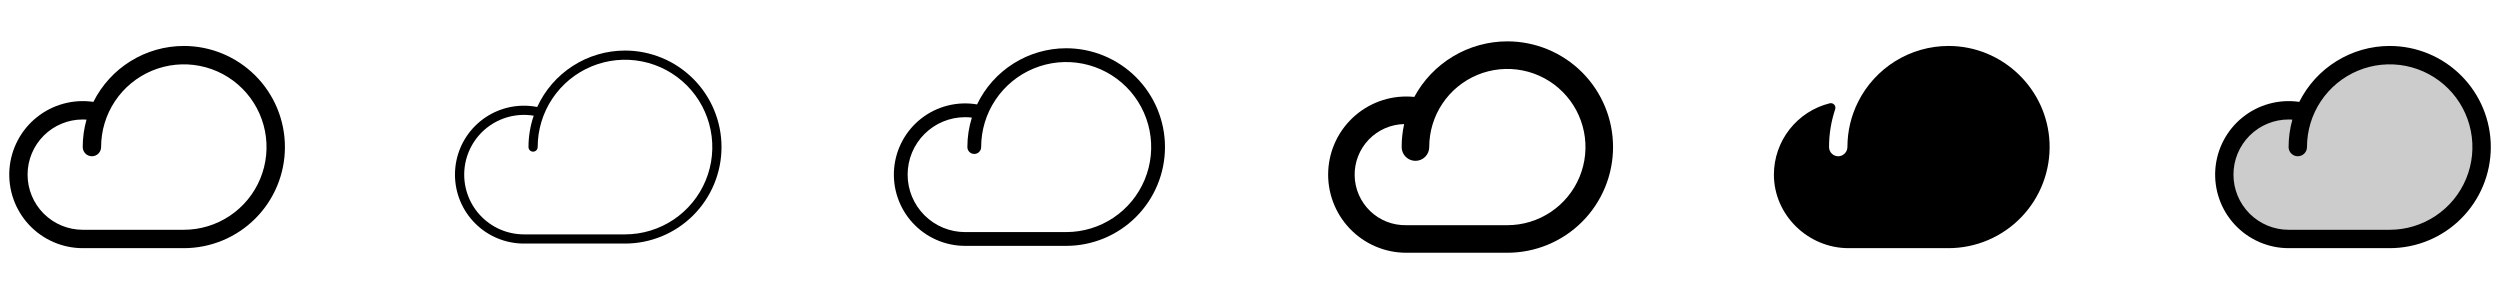 <svg width="272" height="32" viewBox="0 0 272 32" fill="none" xmlns="http://www.w3.org/2000/svg">
<g clip-path="url(#clip0_17_5483)">
<path d="M20 5C17.957 5.002 15.955 5.571 14.217 6.646C12.48 7.72 11.076 9.257 10.161 11.084C9.074 10.925 7.965 10.992 6.905 11.281C5.844 11.57 4.855 12.074 3.998 12.762C3.141 13.45 2.435 14.308 1.924 15.281C1.413 16.254 1.108 17.322 1.028 18.418C0.948 19.514 1.095 20.615 1.459 21.652C1.823 22.689 2.397 23.64 3.145 24.445C3.893 25.25 4.799 25.892 5.807 26.332C6.814 26.772 7.901 26.999 9 27H20C22.918 27 25.715 25.841 27.778 23.778C29.841 21.715 31 18.917 31 16C31 13.083 29.841 10.285 27.778 8.222C25.715 6.159 22.918 5 20 5ZM20 25H9C7.409 25 5.883 24.368 4.757 23.243C3.632 22.117 3 20.591 3 19C3 17.409 3.632 15.883 4.757 14.757C5.883 13.632 7.409 13 9 13C9.138 13 9.275 13 9.411 13.014C9.138 13.986 9 14.99 9 16C9 16.265 9.105 16.52 9.293 16.707C9.481 16.895 9.735 17 10 17C10.265 17 10.52 16.895 10.707 16.707C10.895 16.52 11 16.265 11 16C11 14.22 11.528 12.48 12.517 11C13.506 9.52 14.911 8.366 16.556 7.685C18.201 7.004 20.01 6.826 21.756 7.173C23.502 7.52 25.105 8.377 26.364 9.636C27.623 10.895 28.48 12.498 28.827 14.244C29.174 15.99 28.996 17.8 28.315 19.444C27.634 21.089 26.48 22.494 25 23.483C23.52 24.472 21.78 25 20 25Z" fill="currentColor"/>
<path d="M68 5.5C65.987 5.502 64.017 6.081 62.324 7.17C60.631 8.258 59.286 9.81 58.449 11.64C57.971 11.547 57.486 11.5 57 11.5C55.011 11.5 53.103 12.29 51.697 13.697C50.29 15.103 49.5 17.011 49.5 19C49.5 20.989 50.29 22.897 51.697 24.303C53.103 25.71 55.011 26.5 57 26.5H68C70.785 26.5 73.456 25.394 75.425 23.425C77.394 21.456 78.5 18.785 78.5 16C78.5 13.215 77.394 10.544 75.425 8.575C73.456 6.606 70.785 5.5 68 5.5ZM68 25.5H57C56.102 25.499 55.213 25.312 54.391 24.951C53.569 24.59 52.83 24.062 52.222 23.4C51.614 22.739 51.149 21.959 50.858 21.11C50.566 20.26 50.454 19.359 50.528 18.464C50.602 17.569 50.861 16.698 51.288 15.908C51.715 15.118 52.302 14.425 53.01 13.873C53.719 13.321 54.534 12.921 55.405 12.7C56.276 12.479 57.183 12.441 58.069 12.588C57.691 13.685 57.499 14.839 57.5 16C57.5 16.133 57.553 16.26 57.646 16.354C57.74 16.447 57.867 16.5 58 16.5C58.133 16.5 58.26 16.447 58.354 16.354C58.447 16.26 58.5 16.133 58.5 16C58.5 14.121 59.057 12.284 60.101 10.722C61.145 9.16 62.629 7.942 64.365 7.223C66.1 6.504 68.01 6.316 69.853 6.683C71.696 7.049 73.389 7.954 74.718 9.282C76.046 10.611 76.951 12.304 77.317 14.147C77.684 15.989 77.496 17.9 76.777 19.636C76.058 21.371 74.84 22.855 73.278 23.899C71.716 24.943 69.879 25.5 68 25.5Z" fill="currentColor"/>
<path d="M116 5.25C113.972 5.252 111.986 5.826 110.271 6.907C108.555 7.988 107.18 9.532 106.304 11.36C105.246 11.18 104.163 11.221 103.122 11.482C102.082 11.742 101.106 12.215 100.258 12.872C99.41 13.528 98.707 14.354 98.195 15.296C97.682 16.239 97.371 17.277 97.28 18.346C97.19 19.415 97.322 20.491 97.669 21.506C98.016 22.521 98.569 23.453 99.295 24.243C100.02 25.033 100.902 25.663 101.884 26.095C102.866 26.527 103.927 26.75 105 26.75H116C118.851 26.75 121.585 25.617 123.601 23.601C125.617 21.585 126.75 18.851 126.75 16C126.75 13.149 125.617 10.415 123.601 8.399C121.585 6.383 118.851 5.25 116 5.25ZM116 25.25H105C103.342 25.25 101.752 24.591 100.58 23.419C99.408 22.247 98.75 20.658 98.75 19C98.75 17.342 99.408 15.753 100.58 14.581C101.752 13.409 103.342 12.75 105 12.75C105.247 12.75 105.493 12.765 105.739 12.794C105.414 13.832 105.249 14.913 105.25 16C105.25 16.199 105.329 16.39 105.469 16.53C105.61 16.671 105.801 16.75 106 16.75C106.199 16.75 106.389 16.671 106.53 16.53C106.671 16.39 106.75 16.199 106.75 16C106.75 14.171 107.292 12.382 108.309 10.861C109.325 9.34 110.77 8.154 112.46 7.454C114.15 6.754 116.01 6.571 117.804 6.928C119.599 7.285 121.247 8.166 122.541 9.459C123.834 10.753 124.715 12.401 125.072 14.195C125.429 15.99 125.246 17.85 124.546 19.54C123.846 21.23 122.66 22.675 121.139 23.691C119.618 24.707 117.829 25.25 116 25.25Z" fill="currentColor"/>
<path d="M164 4.5C161.924 4.501 159.887 5.063 158.105 6.128C156.322 7.192 154.861 8.718 153.875 10.545C152.728 10.427 151.569 10.543 150.468 10.886C149.368 11.23 148.349 11.794 147.473 12.544C146.597 13.294 145.883 14.214 145.374 15.248C144.865 16.283 144.572 17.41 144.513 18.562C144.453 19.713 144.629 20.865 145.028 21.946C145.428 23.028 146.044 24.017 146.838 24.853C147.632 25.689 148.587 26.355 149.647 26.81C150.706 27.265 151.847 27.5 153 27.5H164C167.05 27.5 169.975 26.288 172.132 24.132C174.288 21.975 175.5 19.05 175.5 16C175.5 12.95 174.288 10.025 172.132 7.868C169.975 5.712 167.05 4.5 164 4.5ZM164 24.5H153C151.541 24.53 150.13 23.98 149.078 22.97C148.025 21.959 147.416 20.572 147.386 19.114C147.356 17.655 147.907 16.244 148.917 15.191C149.927 14.139 151.314 13.53 152.772 13.5C152.59 14.321 152.499 15.159 152.5 16C152.5 16.398 152.658 16.779 152.939 17.061C153.221 17.342 153.602 17.5 154 17.5C154.398 17.5 154.779 17.342 155.061 17.061C155.342 16.779 155.5 16.398 155.5 16C155.5 14.319 155.998 12.675 156.932 11.278C157.866 9.88 159.194 8.79 160.747 8.147C162.3 7.504 164.009 7.335 165.658 7.663C167.307 7.991 168.822 8.801 170.01 9.99C171.199 11.178 172.009 12.693 172.337 14.342C172.665 15.991 172.496 17.7 171.853 19.253C171.21 20.806 170.12 22.134 168.722 23.067C167.324 24.002 165.681 24.5 164 24.5Z" fill="currentColor"/>
<path d="M212.007 5C209.963 5 207.96 5.57 206.221 6.644C204.482 7.719 203.076 9.256 202.161 11.084C201.401 12.599 201.003 14.271 201 15.966C201.004 16.224 200.91 16.474 200.738 16.665C200.566 16.857 200.328 16.976 200.071 17C199.934 17.01 199.796 16.991 199.667 16.945C199.537 16.899 199.418 16.827 199.318 16.733C199.217 16.64 199.137 16.526 199.082 16.4C199.028 16.274 199 16.137 199 16C198.999 14.601 199.224 13.212 199.668 11.885C199.697 11.8 199.702 11.709 199.684 11.62C199.666 11.533 199.624 11.451 199.563 11.385C199.502 11.319 199.425 11.27 199.339 11.244C199.253 11.218 199.161 11.216 199.074 11.238C197.341 11.669 195.802 12.668 194.702 14.074C193.601 15.48 193.002 17.214 193 19C193 23.399 196.719 27 201.125 27H212C213.481 26.998 214.946 26.698 216.308 26.117C217.67 25.536 218.901 24.687 219.927 23.619C220.953 22.552 221.753 21.288 222.28 19.904C222.806 18.52 223.048 17.045 222.991 15.565C222.764 9.693 217.884 5 212.007 5Z" fill="currentColor"/>
<path opacity="0.2" d="M270 16C270 18.652 268.947 21.196 267.071 23.071C265.196 24.946 262.652 26 260 26H249C248.008 25.999 247.027 25.787 246.122 25.377C245.218 24.968 244.411 24.371 243.755 23.626C243.099 22.881 242.609 22.005 242.318 21.057C242.026 20.108 241.94 19.108 242.064 18.123C242.188 17.139 242.521 16.191 243.039 15.345C243.557 14.498 244.249 13.772 245.07 13.213C245.89 12.655 246.82 12.277 247.798 12.105C248.776 11.934 249.778 11.972 250.74 12.217V12.23C251.615 10.084 253.209 8.308 255.248 7.206C257.288 6.105 259.646 5.746 261.921 6.191C264.196 6.637 266.245 7.858 267.719 9.647C269.193 11.437 269.999 13.682 270 16Z" fill="currentColor"/>
<path d="M260 5C257.957 5.002 255.955 5.571 254.218 6.646C252.48 7.72 251.076 9.257 250.161 11.084C249.074 10.925 247.965 10.992 246.905 11.281C245.844 11.57 244.855 12.074 243.998 12.762C243.141 13.45 242.435 14.308 241.924 15.281C241.413 16.254 241.108 17.322 241.028 18.418C240.948 19.514 241.095 20.615 241.459 21.652C241.823 22.689 242.397 23.64 243.145 24.445C243.893 25.25 244.799 25.892 245.807 26.332C246.814 26.772 247.901 26.999 249 27H260C262.917 27 265.715 25.841 267.778 23.778C269.841 21.715 271 18.917 271 16C271 13.083 269.841 10.285 267.778 8.222C265.715 6.159 262.917 5 260 5ZM260 25H249C247.409 25 245.883 24.368 244.757 23.243C243.632 22.117 243 20.591 243 19C243 17.409 243.632 15.883 244.757 14.757C245.883 13.632 247.409 13 249 13C249.138 13 249.275 13 249.411 13.014C249.138 13.986 249 14.99 249 16C249 16.265 249.105 16.52 249.293 16.707C249.481 16.895 249.735 17 250 17C250.265 17 250.52 16.895 250.707 16.707C250.895 16.52 251 16.265 251 16C251 14.22 251.528 12.48 252.517 11C253.506 9.52 254.911 8.366 256.556 7.685C258.201 7.004 260.01 6.826 261.756 7.173C263.502 7.52 265.105 8.377 266.364 9.636C267.623 10.895 268.48 12.498 268.827 14.244C269.174 15.99 268.996 17.8 268.315 19.444C267.634 21.089 266.48 22.494 265 23.483C263.52 24.472 261.78 25 260 25Z" fill="currentColor"/>
</g>
<defs>
<clipPath id="clip0_17_5483">
<rect width="272" height="32" rx="5" fill="white"/>
</clipPath>
</defs>
</svg>
